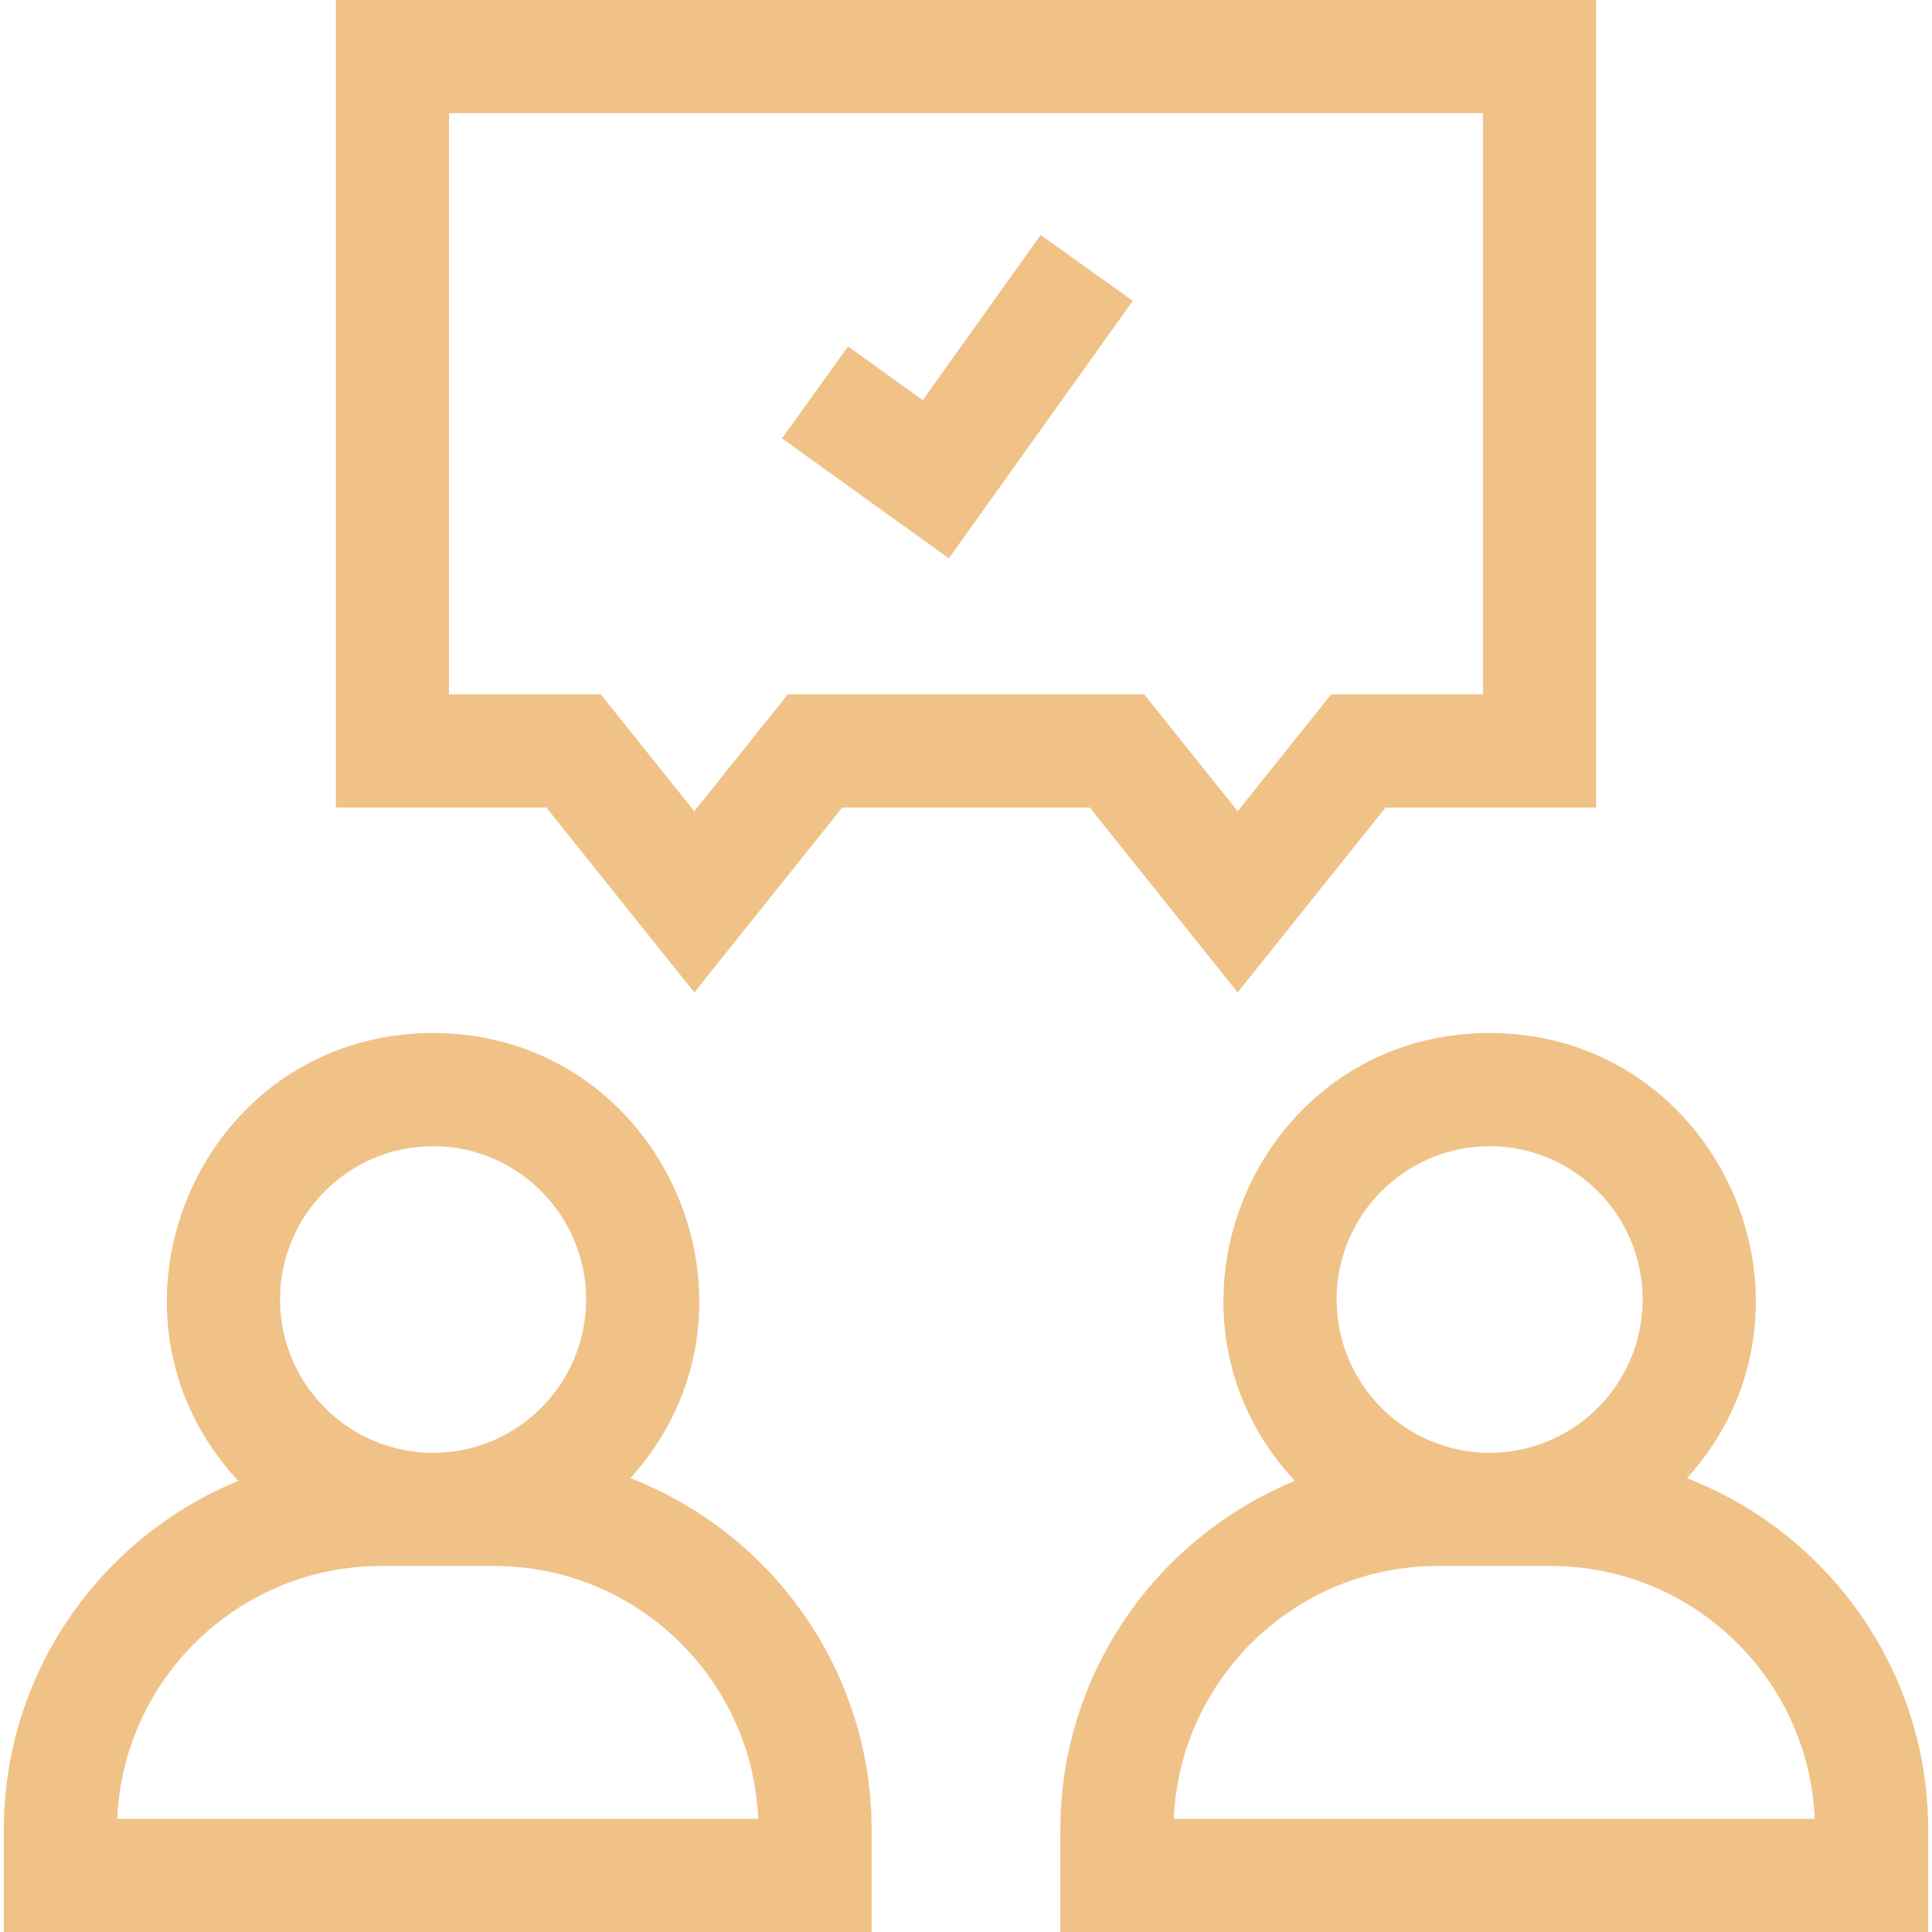 <svg id="Capa_1" fill="#f0c287" enable-background="new 0 0 512 512" height="512" viewBox="0 0 512 512" width="512" xmlns="http://www.w3.org/2000/svg"><g><path d="m167.062 391.737c40.869-45.185 8.652-117.979-52.297-117.979-61.709 0-93.32 73.859-51.622 118.697-36.421 14.951-62.14 50.796-62.14 92.542v27.003h229.992v-27.003c.001-42.428-26.564-78.764-63.933-93.26zm-52.296-87.979c22.361 0 40.553 18.224 40.553 40.625s-18.192 40.625-40.553 40.625-40.553-18.224-40.553-40.625 18.191-40.625 40.553-40.625zm-83.699 178.242c1.574-37.208 32.336-66.992 69.925-66.992h30.016c37.588 0 68.351 29.784 69.925 66.992z"/><path d="m447.062 391.737c40.869-45.185 8.652-117.979-52.297-117.979-61.709 0-93.32 73.859-51.622 118.697-36.421 14.951-62.14 50.796-62.14 92.542v27.003h229.992v-27.003c.001-42.428-26.564-78.764-63.933-93.26zm-52.296-87.979c22.361 0 40.553 18.224 40.553 40.625s-18.192 40.625-40.553 40.625-40.553-18.224-40.553-40.625 18.191-40.625 40.553-40.625zm-83.699 178.242c1.574-37.208 32.336-66.992 69.925-66.992h30.016c37.588 0 68.351 29.784 69.925 66.992z"/><path d="m183.996 263.012 39.21-49.012h65.581l39.209 49.012 39.21-49.012h55.791v-214h-334v214h55.791zm-65-233.012h274v154h-40.209l-24.791 30.988-24.79-30.988h-94.419l-24.791 30.988-24.79-30.988h-40.209v-154z"/><path d="m300.202 79.719-24.412-17.438-31.256 43.759-19.784-14.22-17.508 24.36 44.216 31.78z"/></g></svg>